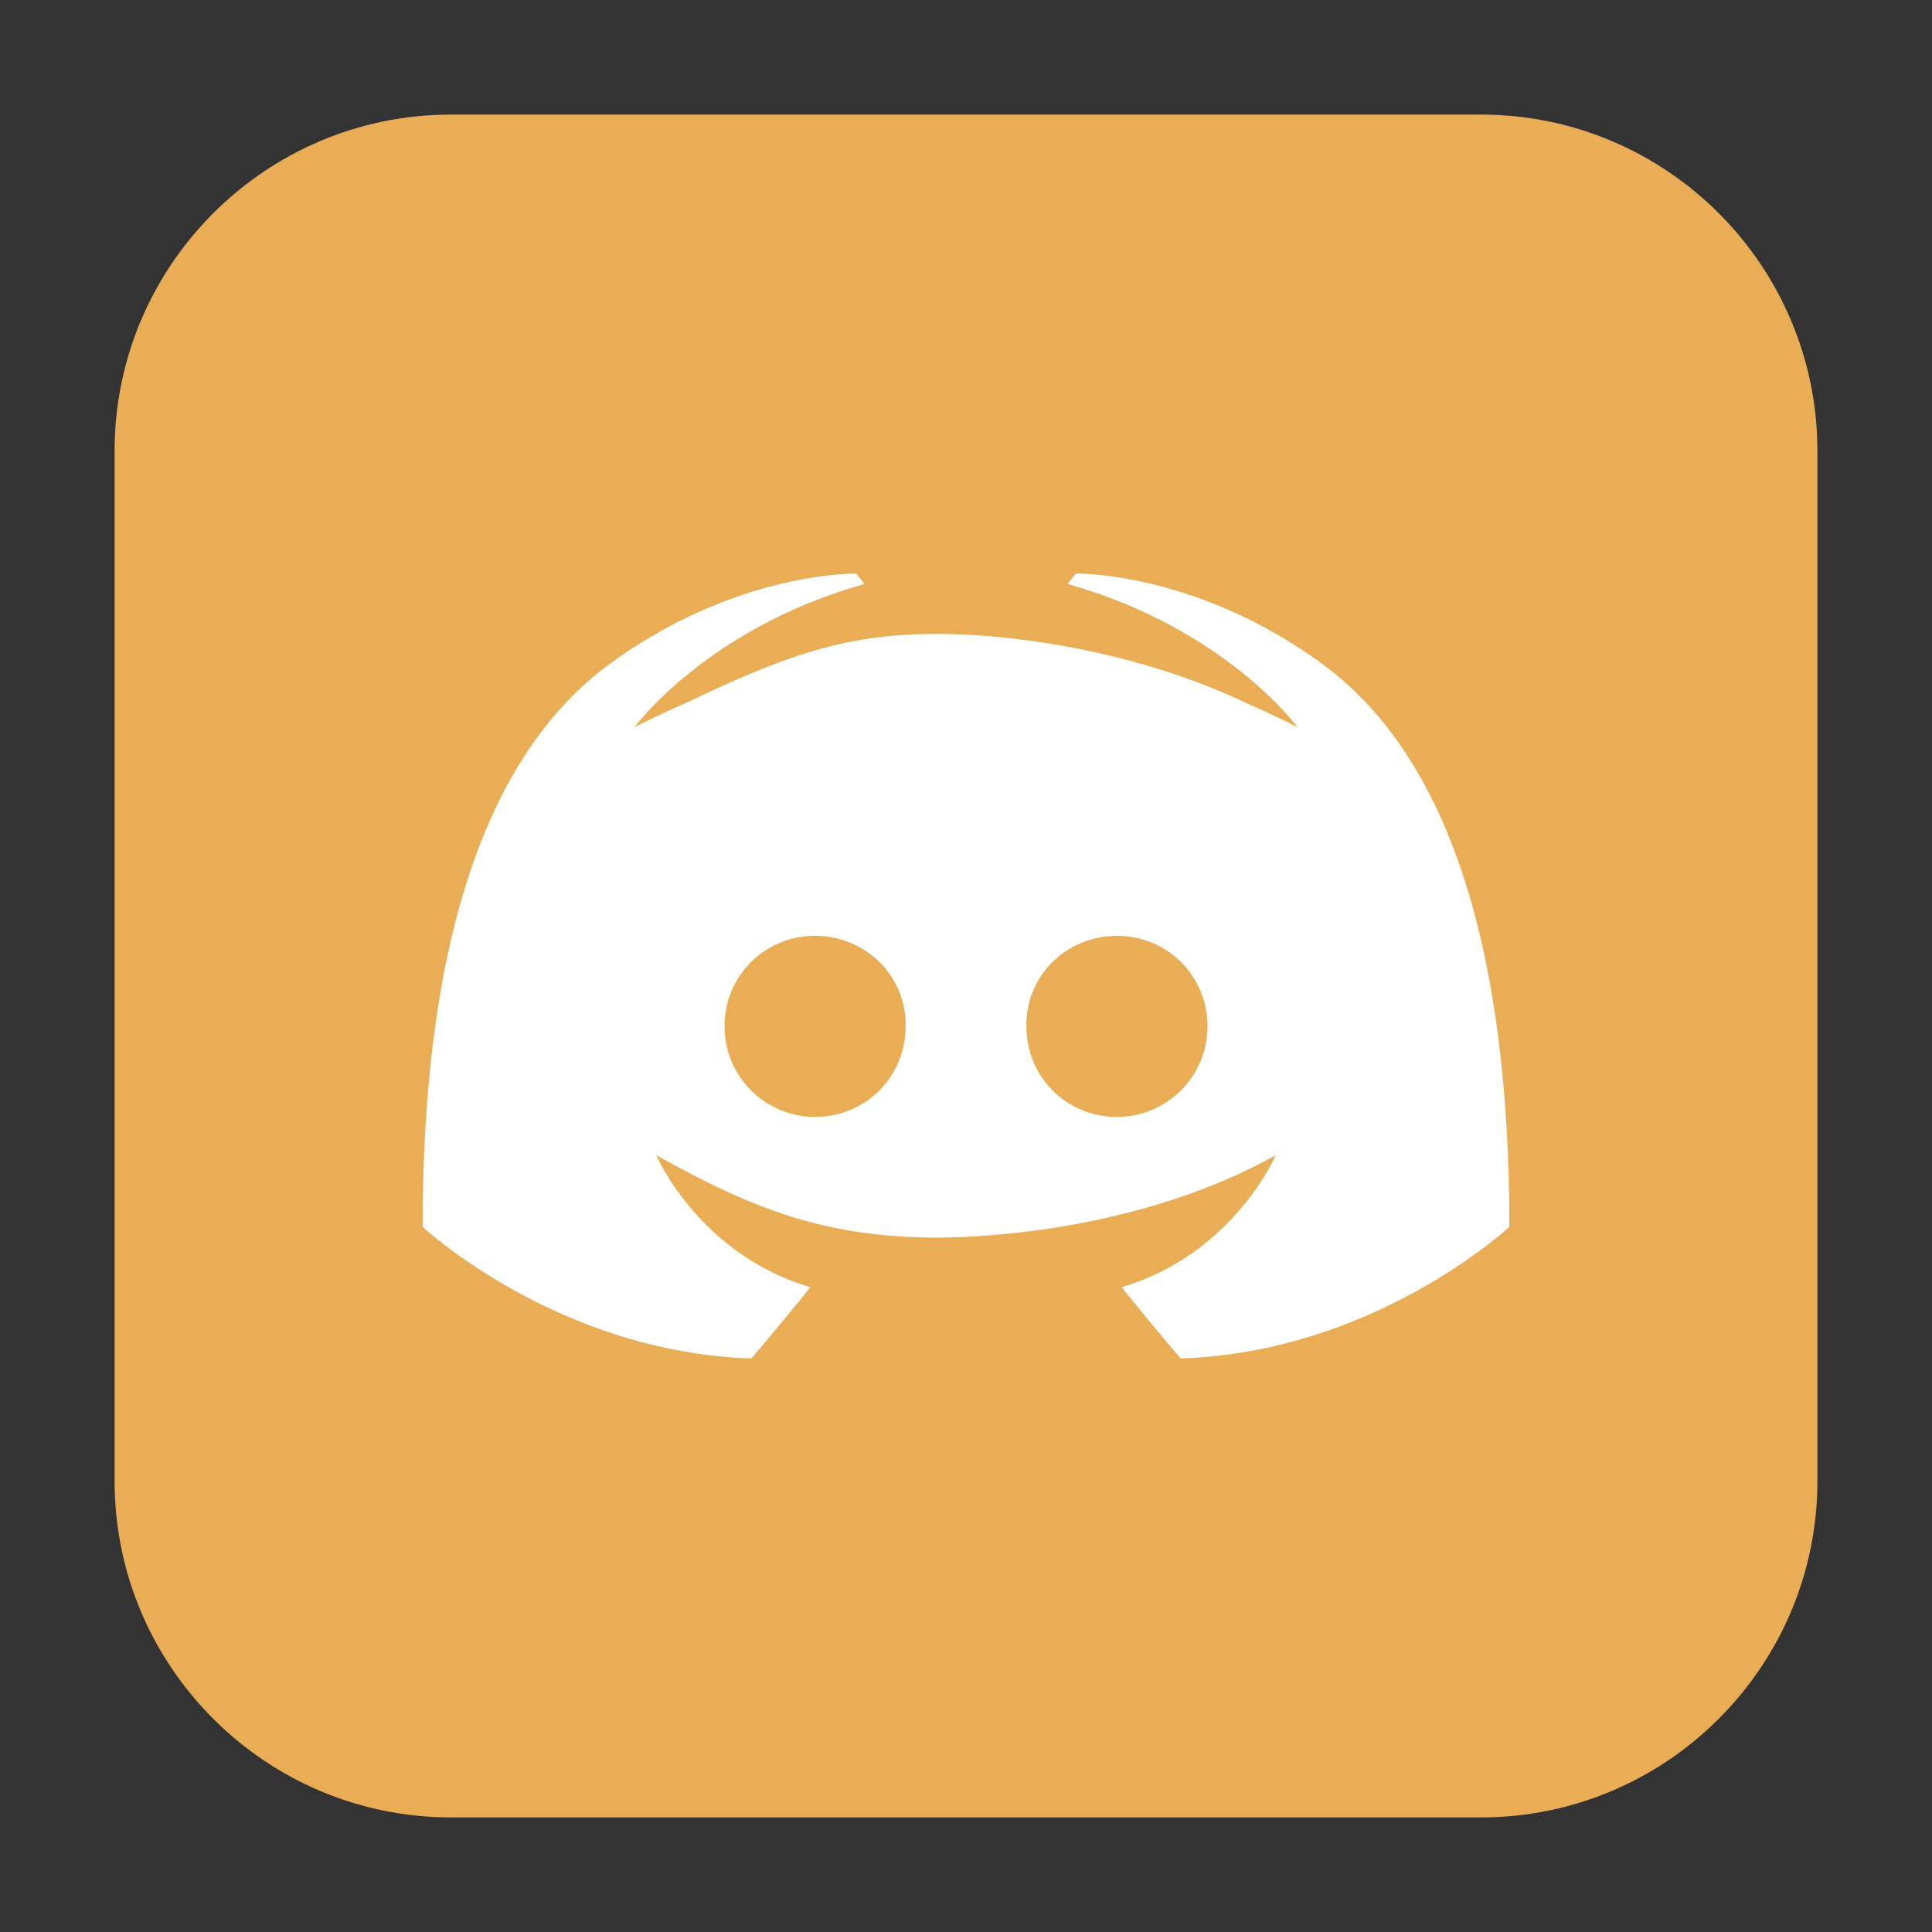 <?xml version="1.0" encoding="UTF-8"?>
<svg xmlns="http://www.w3.org/2000/svg" xmlns:xlink="http://www.w3.org/1999/xlink" width="16pt" height="16pt" viewBox="0 0 16 16" version="1.1">
<rect x="0" y="0" width="16" height="16" fill="#333333" stroke="none"/>
<g id="surface1">
<path style=" stroke:none;fill-rule:evenodd;fill:rgb(91.373%,68.235%,33.333%);fill-opacity:1;" d="M 3.734 0.949 L 12.266 0.949 C 13.801 0.949 15.051 2.199 15.051 3.734 L 15.051 12.266 C 15.051 13.801 13.801 15.051 12.266 15.051 L 3.734 15.051 C 2.199 15.051 0.949 13.801 0.949 12.266 L 0.949 3.734 C 0.949 2.199 2.199 0.949 3.734 0.949 Z M 3.734 0.949 "/>
<path style=" stroke:none;fill-rule:nonzero;fill:rgb(100%,100%,100%);fill-opacity:1;" d="M 7.09 4.75 C 7.09 4.75 6.098 4.73 5.047 5.5 C 4 6.27 3.5 7.863 3.5 10.16 C 3.5 10.16 4.613 11.199 6.223 11.25 C 6.223 11.25 6.492 10.934 6.711 10.66 C 5.785 10.387 5.434 9.566 5.434 9.566 C 6.285 10.043 6.867 10.242 7.75 10.25 C 8.633 10.242 9.715 10.043 10.566 9.566 C 10.566 9.566 10.215 10.387 9.289 10.66 C 9.508 10.934 9.777 11.25 9.777 11.25 C 11.387 11.199 12.5 10.16 12.5 10.16 C 12.5 7.863 12 6.27 10.953 5.5 C 9.902 4.73 8.91 4.75 8.91 4.75 L 8.84 4.836 C 10.148 5.203 10.746 6.023 10.746 6.023 C 10.746 6.023 10.586 5.938 10.316 5.82 C 9.5 5.43 8.5 5.25 7.75 5.25 C 7 5.25 6.5 5.43 5.684 5.82 C 5.414 5.938 5.254 6.023 5.254 6.023 C 5.254 6.023 5.852 5.203 7.16 4.836 Z M 6.75 7.75 C 7.168 7.75 7.508 8.082 7.5 8.5 C 7.5 8.918 7.168 9.25 6.75 9.25 C 6.34 9.25 6 8.918 6 8.5 C 6 8.082 6.332 7.75 6.75 7.75 Z M 9.25 7.75 C 9.668 7.75 10 8.082 10 8.5 C 10 8.918 9.66 9.25 9.25 9.25 C 8.832 9.25 8.5 8.918 8.5 8.5 C 8.492 8.082 8.832 7.75 9.25 7.75 Z M 9.25 7.75 "/>
</g>
</svg>
